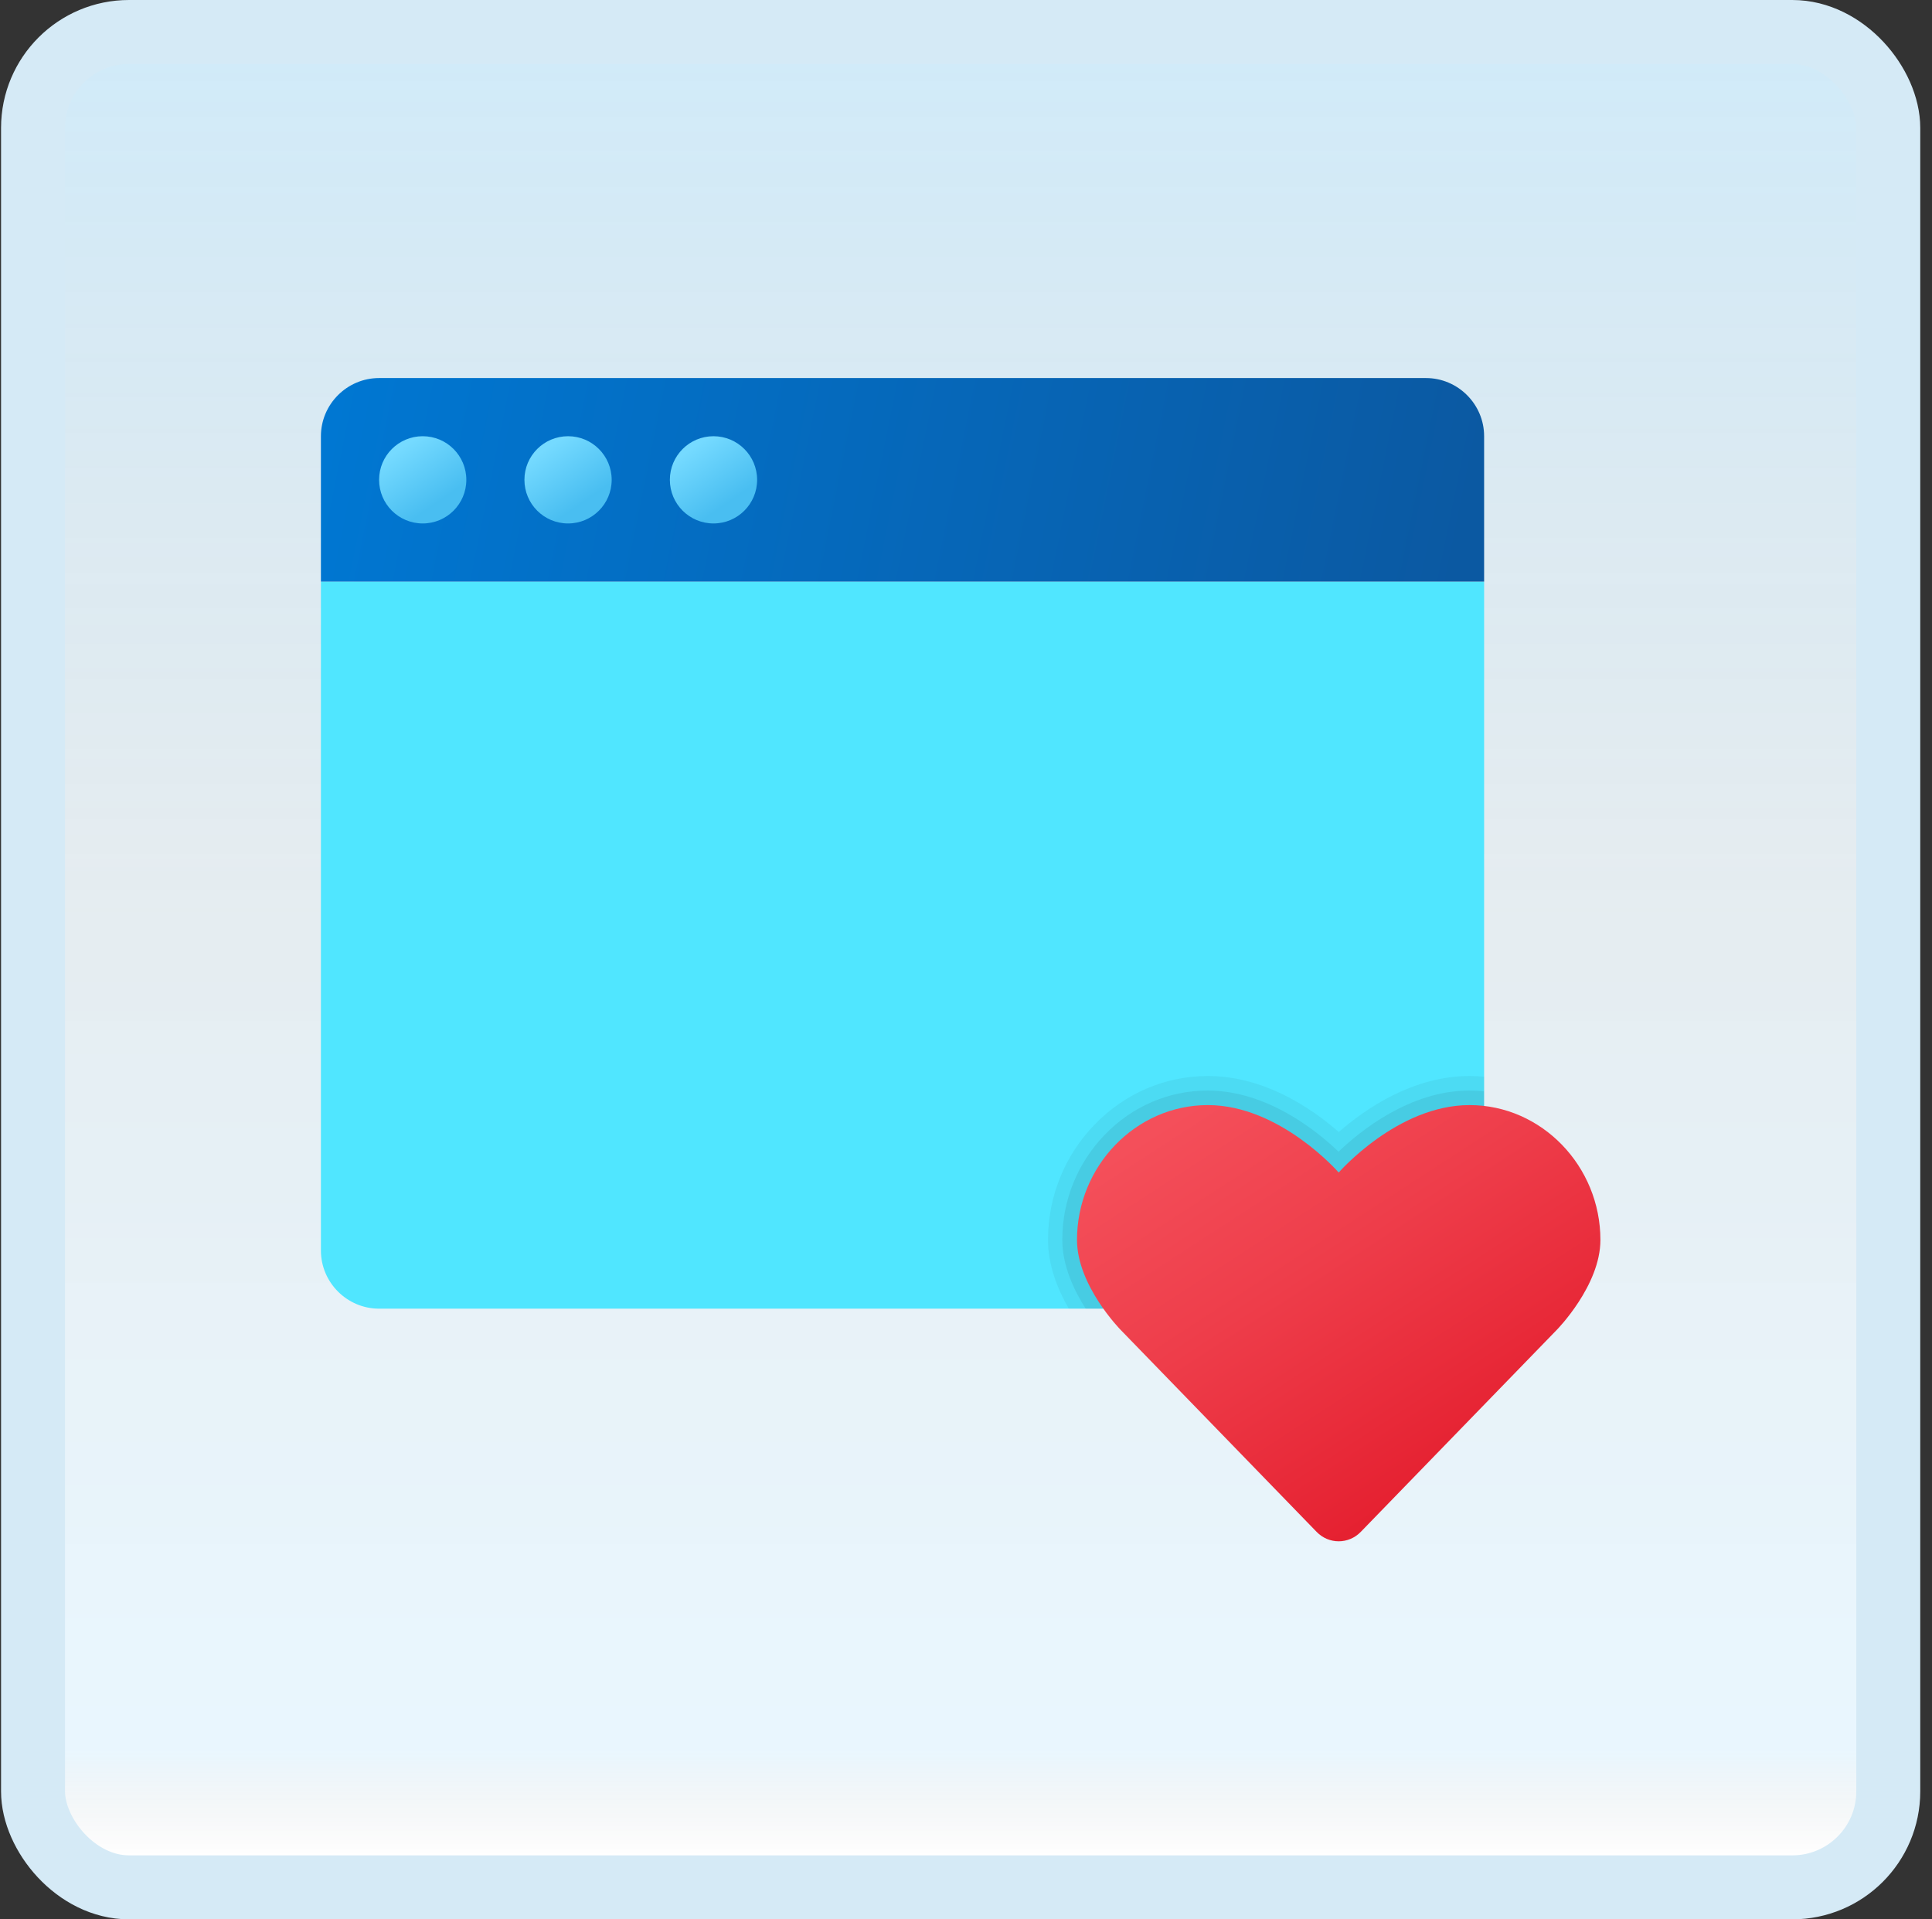 <svg width="151" height="150" viewBox="0 0 151 150" fill="none" xmlns="http://www.w3.org/2000/svg">
<rect x="0" y="0" width="151" height="150" fill="#333333" stroke="none"/>
<g id="window-favorite">
<rect x="2.582" y="2.5" width="145" height="145" rx="7.5" fill="white"/>
<rect x="2.582" y="2.5" width="145" height="145" rx="7.5" fill="url(#paint0_linear_14_11944)" fill-opacity="0.2"/>
<g id="Group">
<path id="Vector" d="M25.082 97.729V45.455H115.995V97.729C115.995 100.23 113.949 102.275 111.449 102.275H29.628C27.128 102.275 25.082 100.23 25.082 97.729Z" fill="#50E6FF"/>
<path id="Vector_2" d="M115.995 34.09V45.455H25.082V34.09C25.082 31.59 27.128 29.545 29.628 29.545H111.449C113.949 29.545 115.995 31.59 115.995 34.09Z" fill="url(#paint1_linear_14_11944)"/>
<path id="Vector_3" d="M33.038 40.909C34.921 40.909 36.447 39.383 36.447 37.5C36.447 35.617 34.921 34.091 33.038 34.091C31.155 34.091 29.629 35.617 29.629 37.5C29.629 39.383 31.155 40.909 33.038 40.909Z" fill="url(#paint2_linear_14_11944)"/>
<path id="Vector_4" d="M44.398 40.909C46.28 40.909 47.807 39.383 47.807 37.5C47.807 35.617 46.28 34.091 44.398 34.091C42.515 34.091 40.988 35.617 40.988 37.5C40.988 39.383 42.515 40.909 44.398 40.909Z" fill="url(#paint3_linear_14_11944)"/>
<path id="Vector_5" d="M55.765 40.909C57.648 40.909 59.174 39.383 59.174 37.5C59.174 35.617 57.648 34.091 55.765 34.091C53.882 34.091 52.355 35.617 52.355 37.5C52.355 39.383 53.882 40.909 55.765 40.909Z" fill="url(#paint4_linear_14_11944)"/>
<path id="Vector_6" opacity="0.05" d="M114.864 84.092C110.486 84.092 106.804 86.576 104.636 88.468C102.468 86.576 98.786 84.092 94.408 84.092C91.058 84.092 87.913 85.445 85.544 87.897C83.199 90.324 81.908 93.525 81.91 96.904C81.91 98.9 82.669 100.779 83.535 102.275H111.454C113.955 102.275 116 100.229 116 97.729V84.147C115.625 84.111 115.248 84.092 114.864 84.092Z" fill="black"/>
<path id="Vector_7" opacity="0.07" d="M114.844 85.229C110.178 85.229 106.281 88.409 104.617 90.006C102.953 88.411 99.055 85.229 94.389 85.229C91.353 85.229 88.493 86.456 86.341 88.686C84.205 90.9 83.025 93.818 83.027 96.902C83.027 98.907 83.934 100.834 84.852 102.273H111.435C113.935 102.273 115.981 100.227 115.981 97.727V85.286C115.608 85.249 115.229 85.229 114.844 85.229Z" fill="black"/>
<path id="Vector_8" d="M104.629 91.636C104.629 91.636 109.209 86.365 114.856 86.365C120.504 86.365 125.084 91.15 125.084 96.904C125.084 100.473 121.675 103.93 121.675 103.93L106.354 119.719C105.402 120.701 103.856 120.701 102.904 119.719L87.585 103.93C87.585 103.93 84.176 100.47 84.176 96.904C84.174 91.15 88.753 86.365 94.401 86.365C100.049 86.365 104.629 91.636 104.629 91.636Z" fill="url(#paint5_linear_14_11944)"/>
</g>
<rect x="2.582" y="2.5" width="145" height="145" rx="7.5" stroke="#D5EAF6" stroke-width="5"/>
</g>
<defs>
<linearGradient id="paint0_linear_14_11944" x1="75.082" y1="5" x2="75.082" y2="145" gradientUnits="userSpaceOnUse">
<stop stop-color="#199AE0"/>
<stop offset="0.472" stop-color="#0D5176" stop-opacity="0.528"/>
<stop offset="0.941" stop-color="#12A6F7" stop-opacity="0.465"/>
<stop offset="1" stop-opacity="0"/>
</linearGradient>
<linearGradient id="paint1_linear_14_11944" x1="26.477" y1="28.956" x2="113.576" y2="46.666" gradientUnits="userSpaceOnUse">
<stop stop-color="#0077D2"/>
<stop offset="1" stop-color="#0B59A2"/>
</linearGradient>
<linearGradient id="paint2_linear_14_11944" x1="31.336" y1="35.036" x2="34.247" y2="39.248" gradientUnits="userSpaceOnUse">
<stop stop-color="#75DAFF"/>
<stop offset="1" stop-color="#49BEF1"/>
</linearGradient>
<linearGradient id="paint3_linear_14_11944" x1="42.695" y1="35.036" x2="45.607" y2="39.248" gradientUnits="userSpaceOnUse">
<stop stop-color="#75DAFF"/>
<stop offset="1" stop-color="#49BEF1"/>
</linearGradient>
<linearGradient id="paint4_linear_14_11944" x1="54.062" y1="35.036" x2="56.974" y2="39.248" gradientUnits="userSpaceOnUse">
<stop stop-color="#75DAFF"/>
<stop offset="1" stop-color="#49BEF1"/>
</linearGradient>
<linearGradient id="paint5_linear_14_11944" x1="96.678" y1="84.186" x2="115.92" y2="113.821" gradientUnits="userSpaceOnUse">
<stop stop-color="#F44F5A"/>
<stop offset="0.443" stop-color="#EE3D4A"/>
<stop offset="1" stop-color="#E52030"/>
</linearGradient>
</defs>
</svg>

